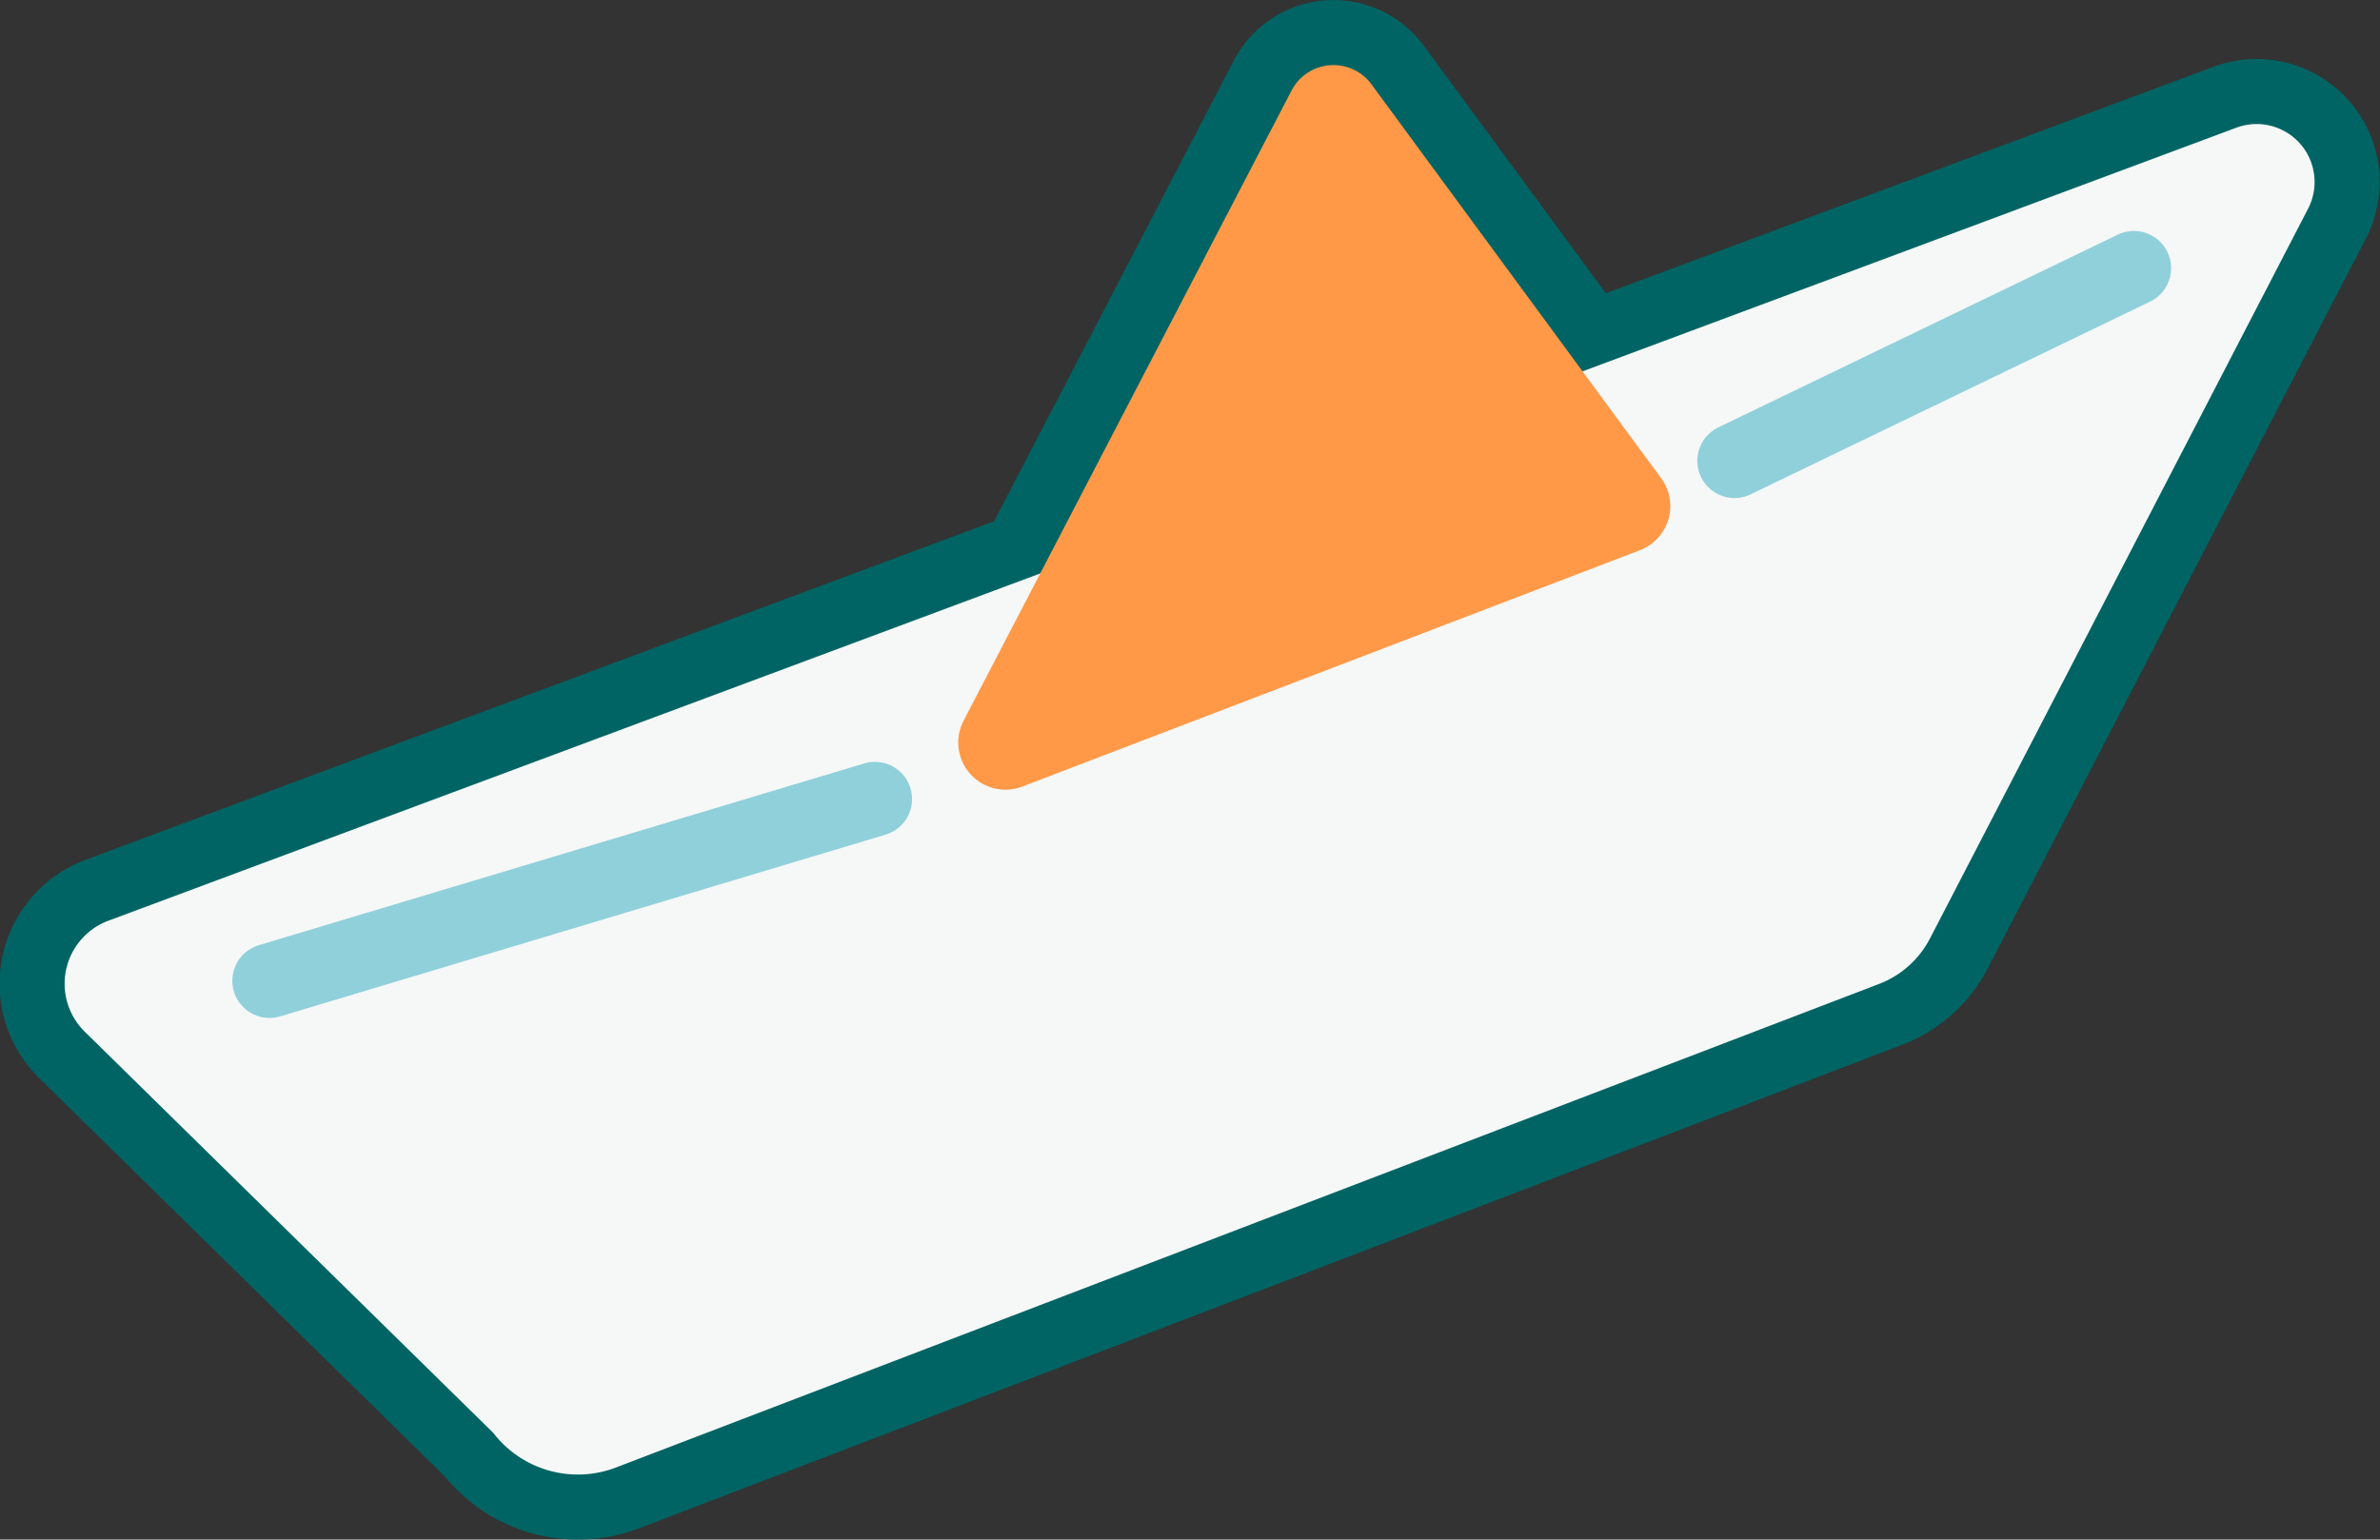 <svg xmlns="http://www.w3.org/2000/svg" viewBox="0 0 128.05 82.85"><rect x="0" y="0" width="128.05" height="82.85" fill="#333333" stroke="none"/><defs><style>.cls-1,.cls-3{fill:none;}.cls-1{stroke:#006464;stroke-width:7px;}.cls-2{fill:#f6f7f7;}.cls-3{stroke:#8fd0db;stroke-linecap:round;stroke-miterlimit:10;stroke-width:4px;}.cls-4{fill:#ff9947;}</style></defs><title>資產 121</title><g id="圖層_2" data-name="圖層 2"><g id="小故事HL"><path class="cls-1" d="M26.54,77.11a5.74,5.74,0,0,0,6.66,1.84l67.9-26a5.17,5.17,0,0,0,2.74-2.45l20.32-39.23a3.12,3.12,0,0,0-3.78-4.42L5.85,49.54a3.62,3.62,0,0,0-1.27,6Z"/><line class="cls-1" x1="93.32" y1="24.8" x2="114.81" y2="14.43"/><line class="cls-1" x1="14.5" y1="52.78" x2="47.07" y2="43"/><path class="cls-1" d="M51.84,38.79,69.49,4.87a2.54,2.54,0,0,1,4.3-.33L89.37,25.73a2.54,2.54,0,0,1-1.14,3.88L55,42.33A2.54,2.54,0,0,1,51.84,38.79Z"/><path class="cls-2" d="M26.54,77.11a5.74,5.74,0,0,0,6.66,1.84l67.9-26a5.17,5.17,0,0,0,2.74-2.45l20.32-39.23a3.12,3.12,0,0,0-3.78-4.42L5.85,49.54a3.62,3.62,0,0,0-1.27,6Z"/><line class="cls-3" x1="93.32" y1="24.8" x2="114.81" y2="14.43"/><line class="cls-3" x1="14.5" y1="52.78" x2="47.07" y2="43"/><path class="cls-4" d="M51.84,38.79,69.49,4.87a2.54,2.54,0,0,1,4.3-.33L89.37,25.73a2.54,2.54,0,0,1-1.14,3.88L55,42.33A2.54,2.54,0,0,1,51.84,38.79Z"/></g></g></svg>